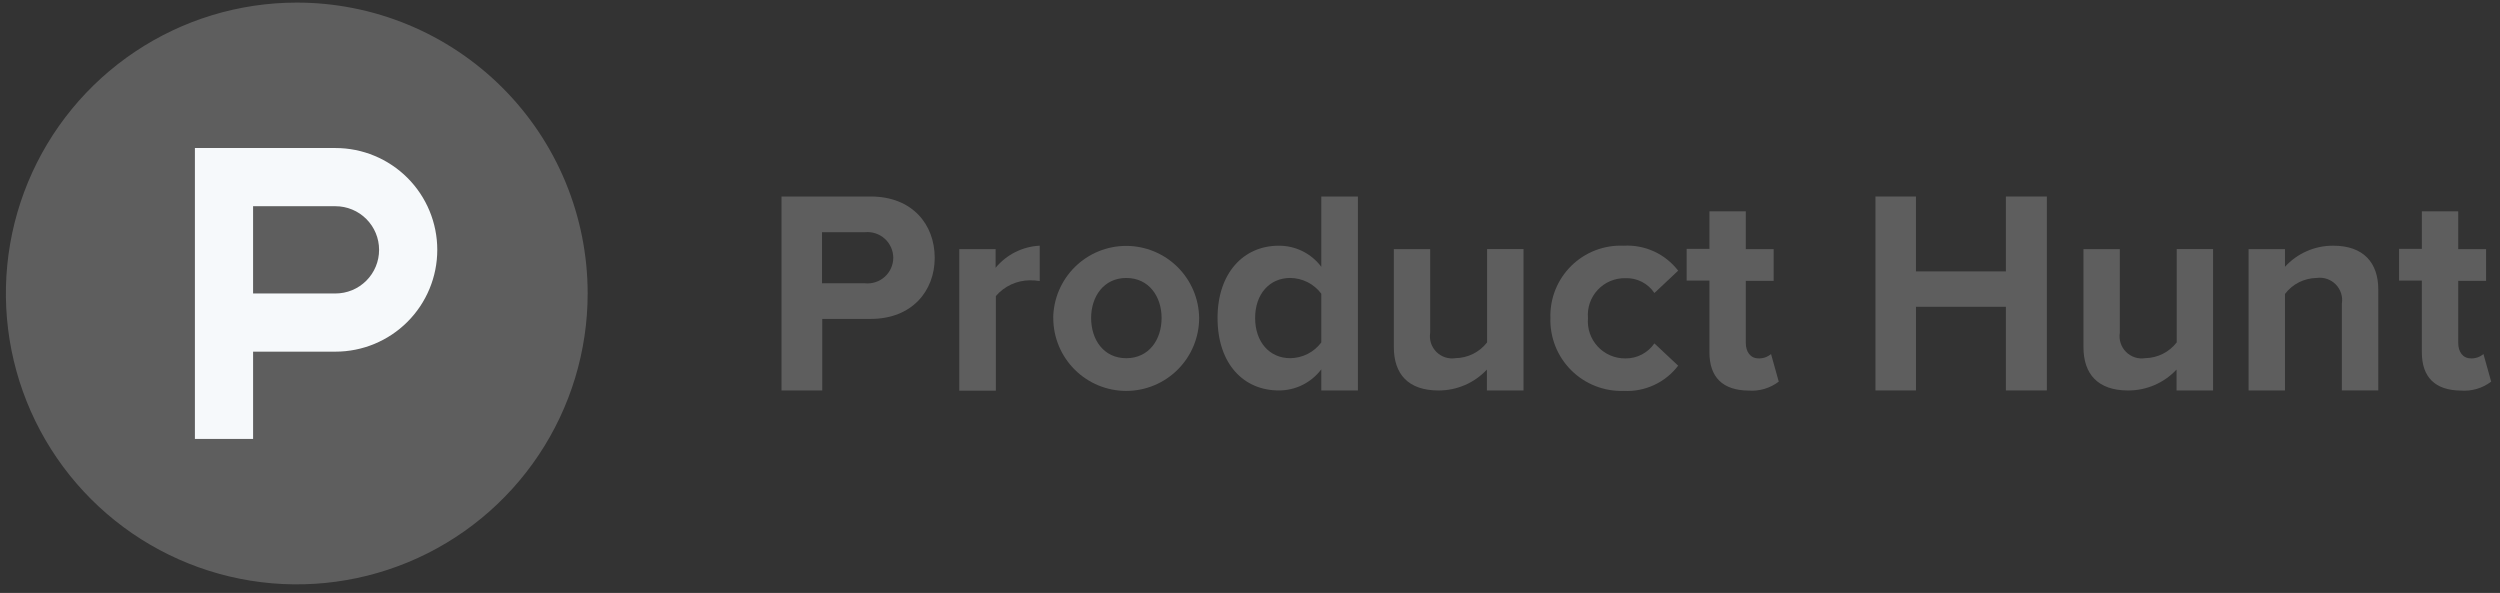 <svg width="156" height="37" viewBox="0 0 156 37" fill="none" xmlns="http://www.w3.org/2000/svg">
<rect x="0" y="0" width="156" height="37" fill="#333333" stroke="none"/>
<path d="M36.67 18.313C36.67 21.903 35.605 25.412 33.611 28.397C31.617 31.382 28.782 33.708 25.466 35.082C22.149 36.456 18.5 36.816 14.979 36.116C11.459 35.416 8.224 33.688 5.686 31.15C3.147 28.612 1.418 25.378 0.717 21.858C0.016 18.337 0.374 14.688 1.747 11.371C3.12 8.054 5.446 5.219 8.43 3.224C11.414 1.229 14.923 0.163 18.513 0.162C20.897 0.161 23.258 0.629 25.462 1.541C27.665 2.453 29.666 3.789 31.353 5.475C33.039 7.161 34.376 9.162 35.289 11.365C36.201 13.568 36.67 15.929 36.67 18.313Z" fill="#5E5E5E"/>
<path d="M20.932 18.313H15.792V12.868H20.932C21.29 12.868 21.644 12.938 21.974 13.075C22.305 13.212 22.605 13.412 22.858 13.665C23.11 13.918 23.311 14.218 23.448 14.548C23.585 14.879 23.655 15.233 23.655 15.59C23.655 15.948 23.585 16.302 23.448 16.632C23.311 16.962 23.11 17.263 22.858 17.515C22.605 17.768 22.305 17.969 21.974 18.106C21.644 18.242 21.29 18.313 20.932 18.313ZM20.932 9.237H12.162V27.389H15.793V21.943H20.933C22.618 21.943 24.234 21.274 25.425 20.082C26.617 18.891 27.286 17.275 27.286 15.59C27.286 13.905 26.617 12.29 25.425 11.098C24.234 9.907 22.618 9.237 20.933 9.237" fill="#F6F9FB"/>
<path d="M55.741 16.092C55.74 15.867 55.693 15.645 55.602 15.439C55.511 15.233 55.377 15.049 55.211 14.898C55.044 14.747 54.848 14.633 54.634 14.562C54.42 14.492 54.194 14.467 53.971 14.489H51.294V17.677H53.971C54.193 17.7 54.418 17.675 54.63 17.606C54.843 17.537 55.038 17.424 55.205 17.275C55.372 17.126 55.505 16.943 55.597 16.74C55.69 16.536 55.738 16.316 55.741 16.092ZM48.767 24.363V12.262H54.333C56.919 12.262 58.326 13.999 58.326 16.088C58.326 18.16 56.904 19.9 54.333 19.9H51.309V24.363H48.767Z" fill="#5E5E5E"/>
<path d="M59.858 24.363V15.545H62.126V16.71C62.464 16.301 62.883 15.967 63.357 15.73C63.831 15.492 64.35 15.357 64.879 15.331V17.537C64.674 17.503 64.467 17.488 64.259 17.491C63.856 17.494 63.459 17.584 63.093 17.753C62.728 17.923 62.403 18.169 62.141 18.474V24.378H59.855L59.858 24.363Z" fill="#5E5E5E"/>
<path d="M72.484 19.841C72.484 18.51 71.697 17.345 70.279 17.345C68.872 17.345 68.086 18.51 68.086 19.841C68.086 21.202 68.872 22.352 70.279 22.352C71.701 22.352 72.484 21.187 72.484 19.841ZM65.721 19.841C65.735 18.643 66.222 17.5 67.074 16.658C67.926 15.816 69.076 15.344 70.274 15.344C71.472 15.344 72.621 15.816 73.474 16.658C74.326 17.5 74.812 18.643 74.827 19.841C74.827 21.048 74.347 22.206 73.493 23.059C72.64 23.913 71.482 24.393 70.275 24.393C69.068 24.393 67.91 23.913 67.057 23.059C66.203 22.206 65.724 21.048 65.724 19.841" fill="#5E5E5E"/>
<path d="M82.449 21.368V18.327C82.224 18.026 81.932 17.78 81.596 17.61C81.26 17.439 80.889 17.348 80.513 17.344C79.209 17.344 78.32 18.358 78.32 19.84C78.32 21.337 79.212 22.351 80.513 22.351C80.889 22.347 81.26 22.256 81.596 22.086C81.932 21.915 82.224 21.669 82.449 21.368ZM82.449 24.363V23.047C82.139 23.459 81.736 23.792 81.274 24.021C80.812 24.25 80.303 24.367 79.787 24.363C77.624 24.363 75.975 22.73 75.975 19.841C75.975 17.043 77.594 15.333 79.787 15.333C80.303 15.328 80.813 15.444 81.275 15.673C81.738 15.902 82.14 16.236 82.449 16.65V12.262H84.733V24.363L82.449 24.363Z" fill="#5E5E5E"/>
<path d="M92.783 24.363V23.061C92.396 23.475 91.927 23.805 91.407 24.029C90.886 24.253 90.325 24.368 89.758 24.365C87.867 24.365 86.975 23.336 86.975 21.657V15.545H89.243V20.764C89.209 20.98 89.226 21.201 89.293 21.409C89.361 21.617 89.477 21.806 89.631 21.961C89.786 22.116 89.975 22.231 90.183 22.299C90.391 22.366 90.612 22.384 90.828 22.349C91.209 22.343 91.583 22.251 91.923 22.081C92.263 21.911 92.561 21.667 92.794 21.366V15.542H95.067V24.363H92.783Z" fill="#5E5E5E"/>
<path d="M96.745 19.84C96.727 19.238 96.833 18.638 97.057 18.079C97.281 17.52 97.618 17.013 98.047 16.59C98.475 16.167 98.987 15.837 99.549 15.62C100.111 15.404 100.712 15.306 101.314 15.332C101.965 15.294 102.616 15.417 103.209 15.688C103.802 15.96 104.32 16.373 104.717 16.89L103.235 18.284C103.037 17.987 102.766 17.745 102.448 17.583C102.13 17.421 101.776 17.344 101.419 17.358C101.097 17.352 100.777 17.414 100.481 17.539C100.184 17.665 99.917 17.851 99.698 18.087C99.478 18.322 99.31 18.601 99.205 18.906C99.101 19.21 99.061 19.533 99.089 19.854C99.062 20.175 99.102 20.499 99.207 20.804C99.312 21.109 99.48 21.388 99.699 21.625C99.919 21.861 100.185 22.049 100.481 22.176C100.777 22.304 101.097 22.368 101.419 22.365C101.776 22.371 102.128 22.288 102.444 22.124C102.761 21.961 103.032 21.721 103.234 21.427L104.717 22.819C104.321 23.338 103.804 23.754 103.21 24.028C102.617 24.302 101.966 24.427 101.314 24.392C100.71 24.412 100.108 24.308 99.546 24.086C98.983 23.865 98.472 23.531 98.044 23.104C97.616 22.677 97.28 22.168 97.056 21.606C96.833 21.044 96.727 20.443 96.745 19.839" fill="#5E5E5E"/>
<path d="M106.669 21.988V17.508H105.247V15.53H106.669V13.187H108.938V15.544H110.676V17.526H108.938V21.397C108.938 21.955 109.226 22.362 109.725 22.362C110.012 22.377 110.294 22.279 110.512 22.09L110.994 23.814C110.454 24.225 109.781 24.424 109.104 24.372C107.5 24.357 106.668 23.541 106.668 21.982" fill="#5E5E5E"/>
<path d="M125.167 24.363V19.144H119.556V24.363H117.029V12.262H119.555V16.936H125.167V12.262H127.723V24.363H125.167Z" fill="#5E5E5E"/>
<path d="M135.816 24.363V23.061C135.429 23.475 134.96 23.805 134.44 24.029C133.919 24.253 133.358 24.368 132.791 24.365C130.9 24.365 130.008 23.336 130.008 21.657V15.545H132.276V20.764C132.242 20.98 132.259 21.201 132.327 21.409C132.394 21.617 132.51 21.806 132.665 21.961C132.819 22.116 133.008 22.231 133.216 22.299C133.424 22.366 133.646 22.384 133.862 22.349C134.242 22.343 134.616 22.251 134.956 22.081C135.296 21.911 135.594 21.667 135.827 21.366V15.542H138.096V24.363H135.816Z" fill="#5E5E5E"/>
<path d="M146.133 24.363V18.948C146.168 18.732 146.151 18.509 146.084 18.3C146.017 18.091 145.902 17.9 145.747 17.744C145.593 17.588 145.404 17.47 145.195 17.401C144.987 17.332 144.765 17.312 144.547 17.345C144.165 17.352 143.79 17.445 143.449 17.618C143.109 17.791 142.812 18.039 142.582 18.344V24.363H140.312V15.545H142.582V16.648C142.963 16.23 143.428 15.897 143.947 15.671C144.465 15.444 145.025 15.328 145.591 15.331C147.497 15.331 148.405 16.405 148.405 18.069V24.361L146.133 24.363Z" fill="#5E5E5E"/>
<path d="M151.123 21.988V17.508H149.702V15.53H151.124V13.187H153.393V15.544H155.131V17.526H153.393V21.397C153.393 21.955 153.681 22.362 154.18 22.362C154.467 22.377 154.749 22.279 154.967 22.09L155.449 23.814C154.909 24.225 154.236 24.424 153.559 24.372C151.955 24.357 151.123 23.541 151.123 21.982" fill="#5E5E5E"/>
</svg>
